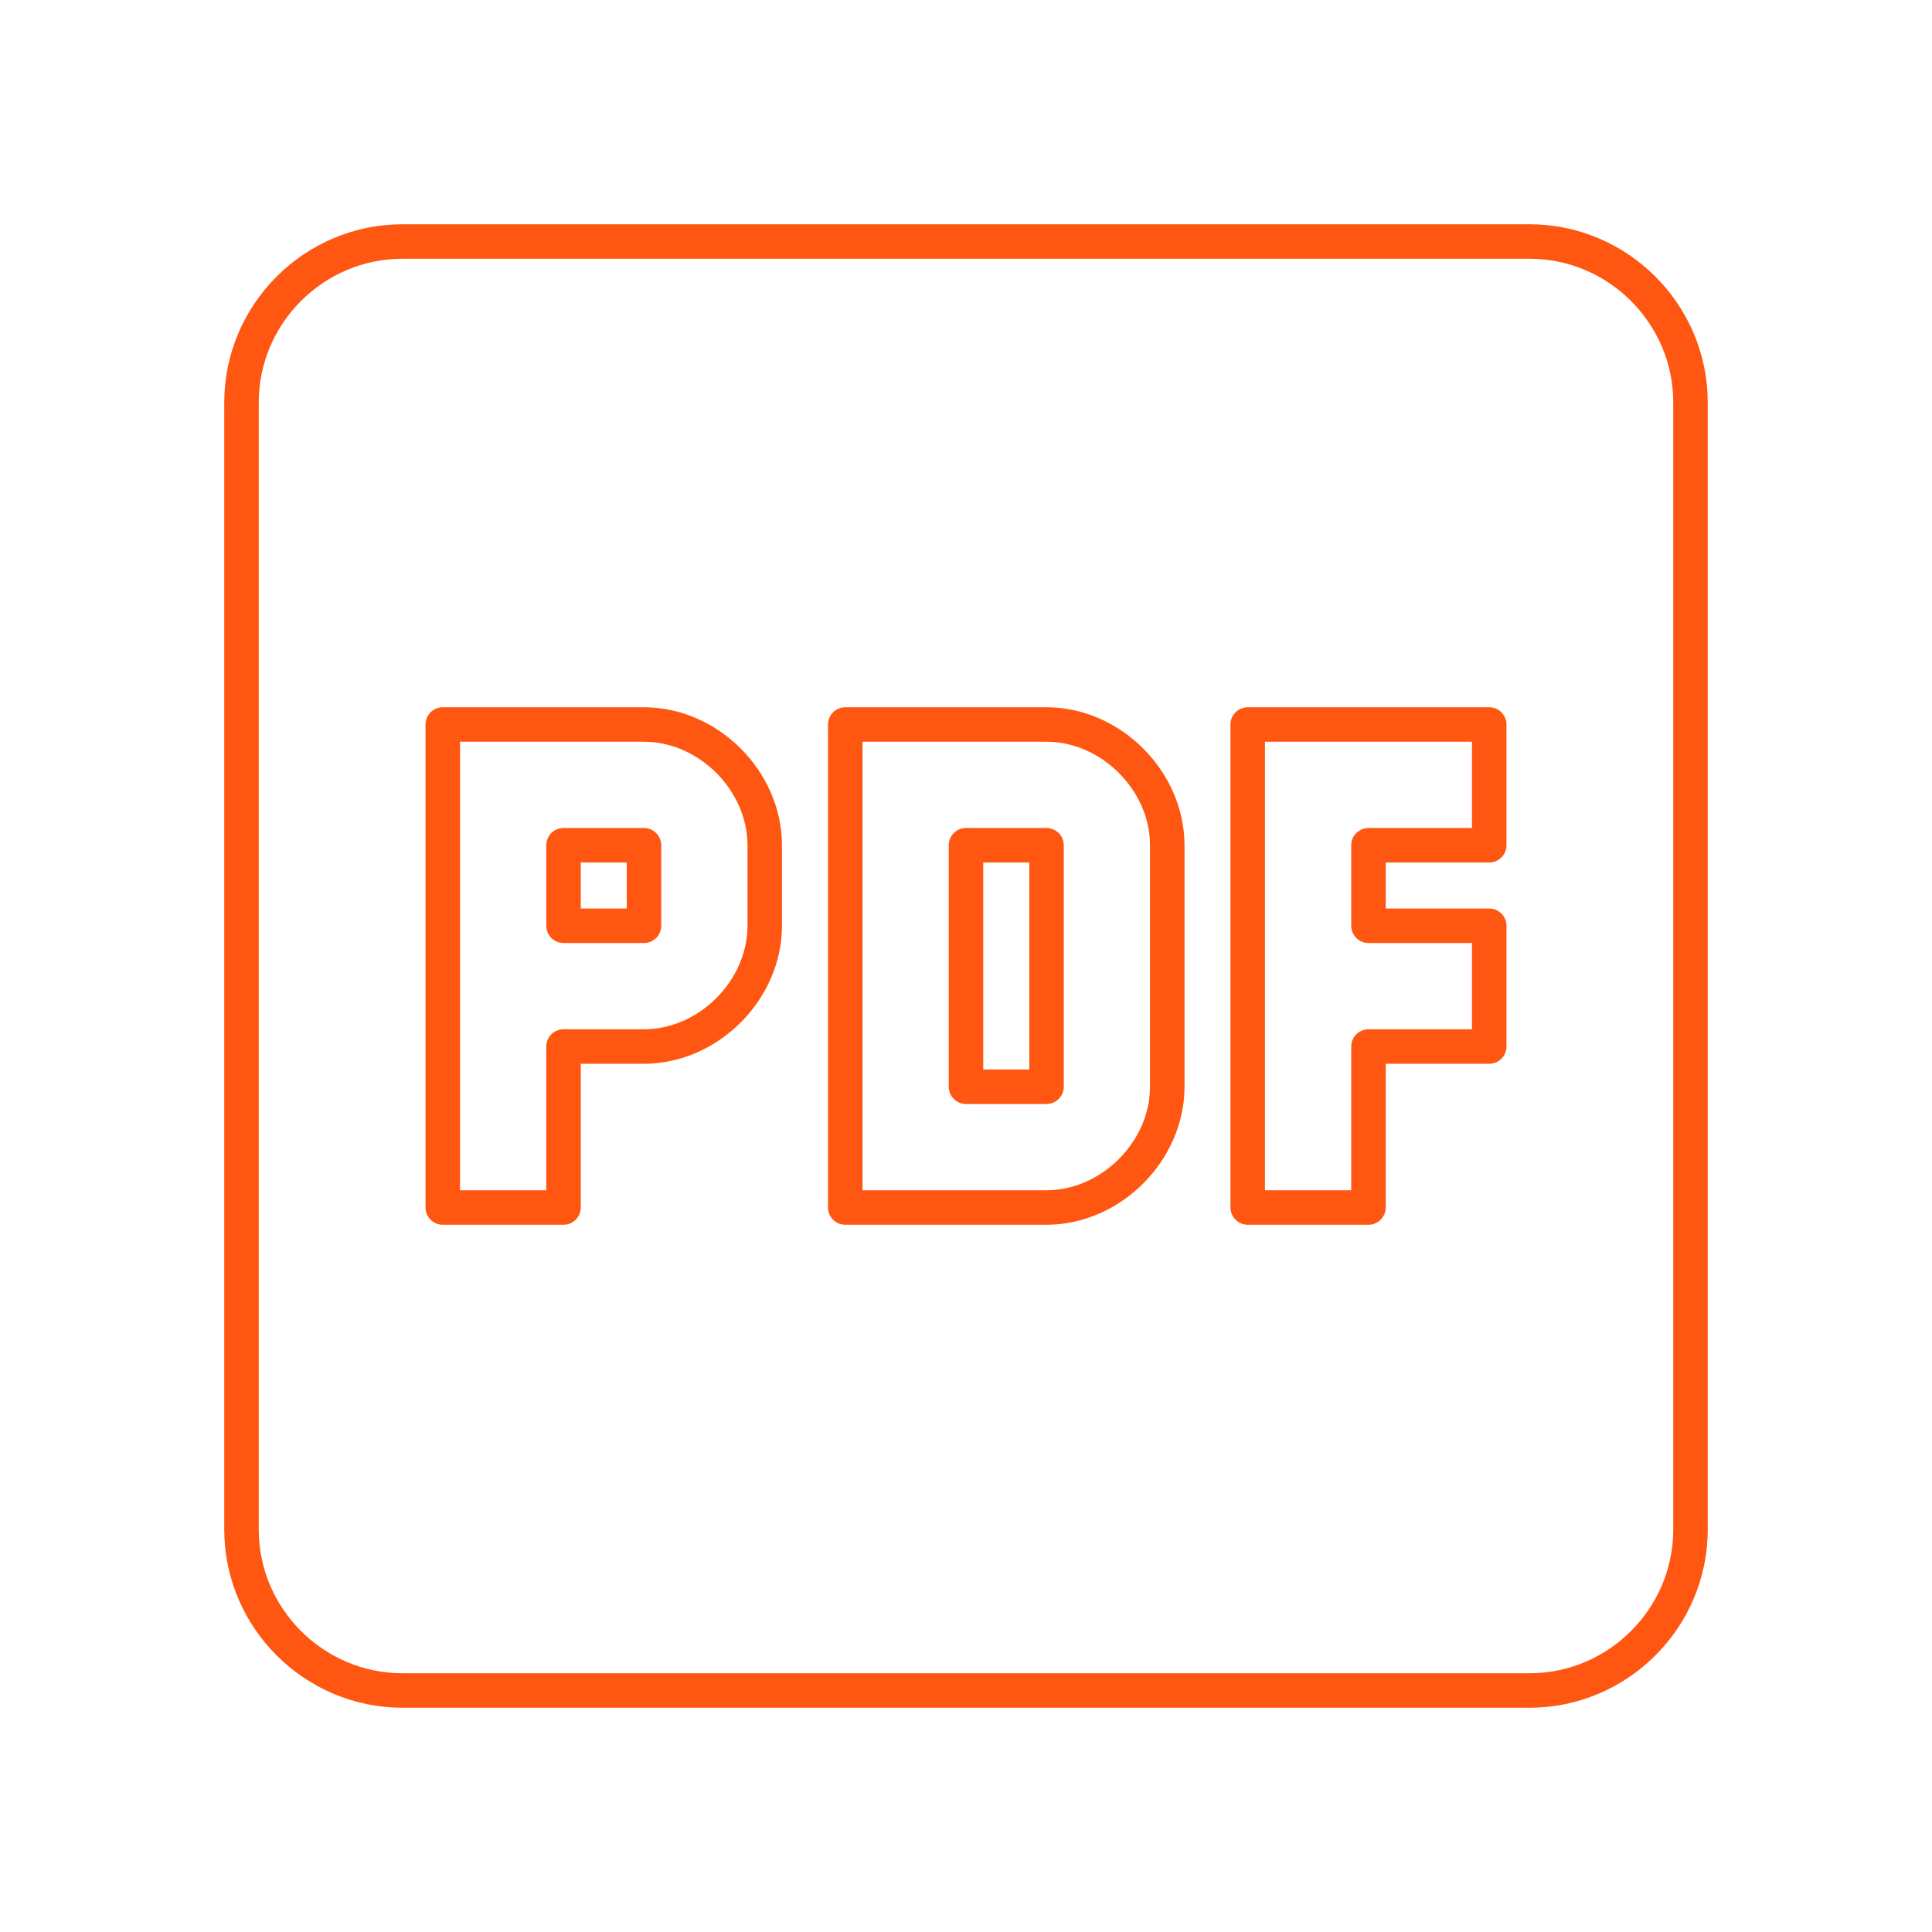 <svg width="28" height="28" viewBox="0 0 28 28" fill="none" xmlns="http://www.w3.org/2000/svg">
<path d="M22.167 3.5H5.833C4.55 3.5 3.5 4.55 3.5 5.833V22.167C3.5 23.45 4.55 24.5 5.833 24.5H22.167C23.45 24.5 24.5 23.45 24.5 22.167V5.833C24.5 4.55 23.45 3.5 22.167 3.5ZM11.083 13.417C11.083 14.35 10.267 15.167 9.333 15.167H8.167V17.5H6.417V10.5H9.333C10.267 10.5 11.083 11.317 11.083 12.25V13.417ZM16.917 15.75C16.917 16.683 16.1 17.5 15.167 17.5H12.25V10.5H15.167C16.1 10.5 16.917 11.317 16.917 12.25V15.75ZM21.583 12.25H19.833V13.417H21.583V15.167H19.833V17.5H18.083V10.5H21.583V12.25ZM14 12.25H15.167V15.75H14V12.25ZM8.167 12.25H9.333V13.417H8.167V12.25Z" stroke="#FF5712" stroke-width="0.5" stroke-linejoin="round"/>
</svg>
